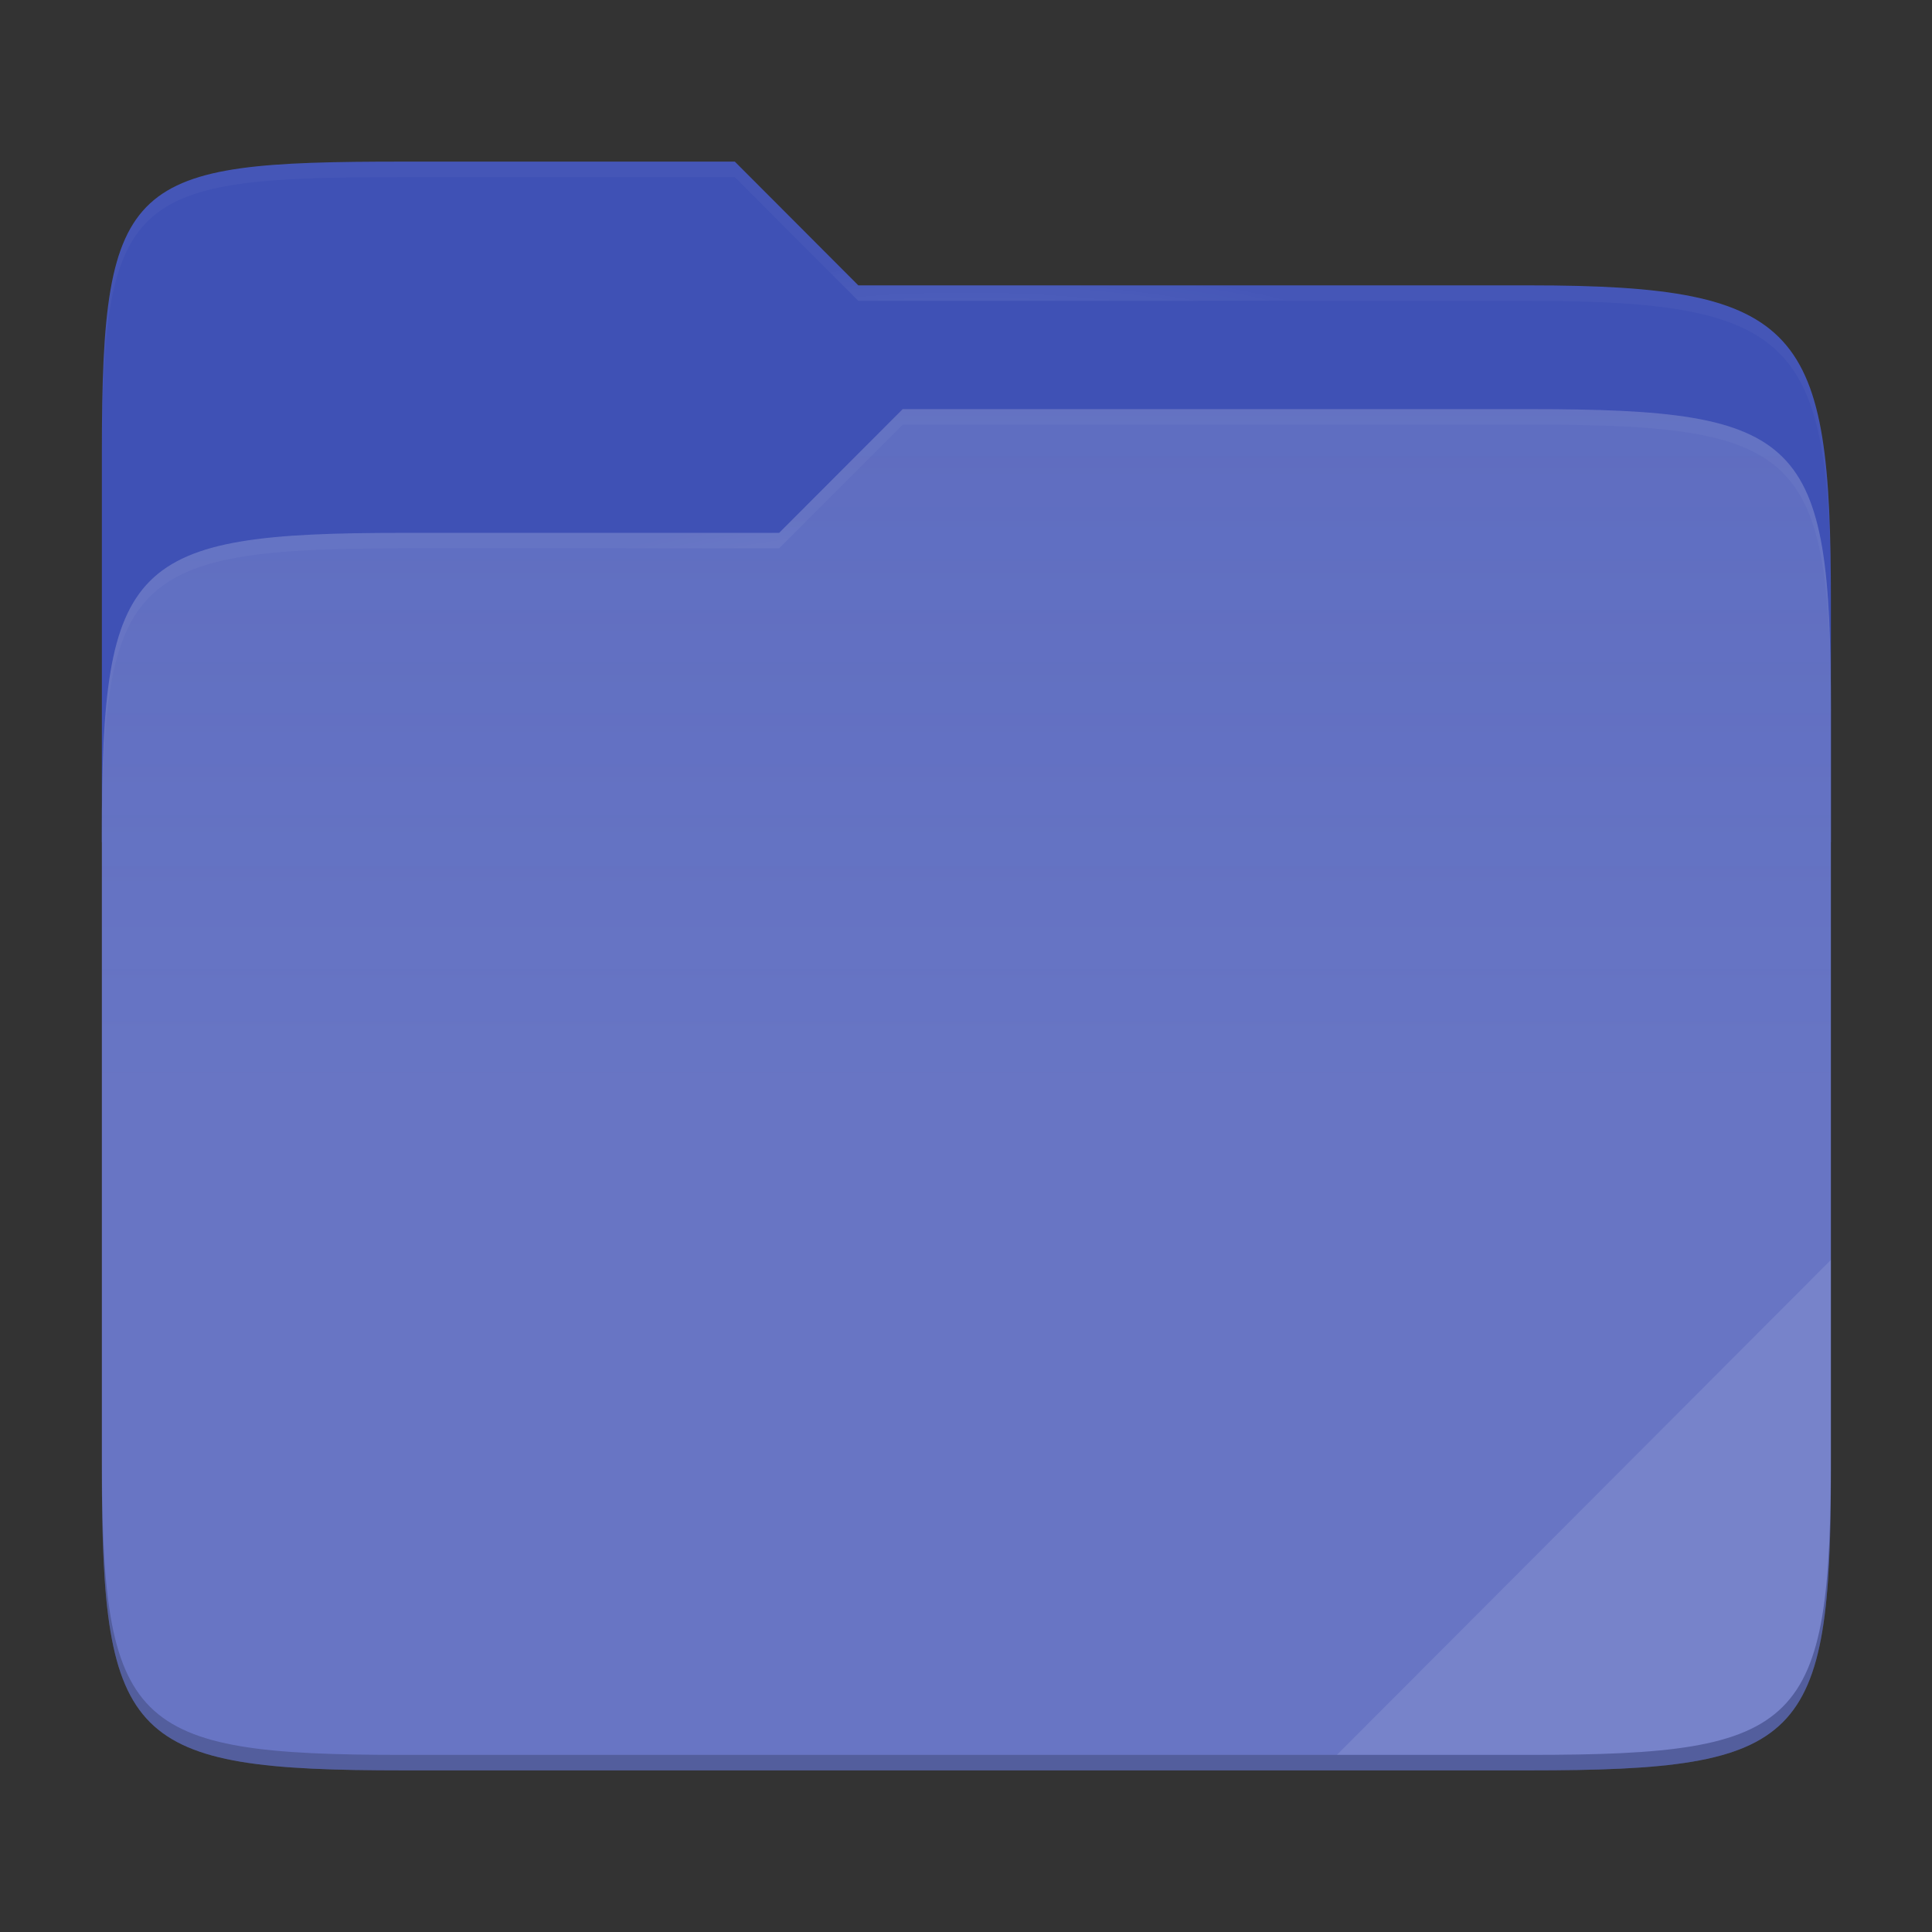 <svg width="257" height="257" viewBox="0 0 257 257" fill="none" xmlns="http://www.w3.org/2000/svg">
<rect x="0" y="0" width="257" height="257" fill="#333333" stroke="none"/>
<path d="M53.59 21.5C17.275 21.5 13.551 23.555 13.551 59.871V112.038H243.551V80.063C243.551 43.747 239.827 37.961 203.512 37.961H114.176L97.749 21.5H53.59Z" fill="#3F51B5"/>
<path d="M53.59 70.884C17.273 70.884 13.551 74.614 13.551 110.929V195.453C13.551 231.769 17.273 235.5 53.59 235.5H203.512C239.829 235.5 243.551 231.769 243.551 195.453V94.469C243.551 58.153 239.829 54.422 203.512 54.422H120.081L103.643 70.884H53.59Z" fill="#5C6BC0"/>
<path d="M53.59 70.884C17.273 70.884 13.551 74.614 13.551 110.929V195.453C13.551 231.769 17.273 235.5 53.59 235.5H203.512C239.829 235.5 243.551 231.769 243.551 195.453V94.469C243.551 58.153 239.829 54.422 203.512 54.422H120.081L103.643 70.884H53.59Z" fill="url(#paint0_linear)"/>
<g opacity="0.4">
<path opacity="0.4" d="M53.59 21.5C17.275 21.5 13.551 23.555 13.551 59.871V61.93C13.551 25.614 17.275 23.557 53.59 23.557H97.749L114.176 40.018H203.512C239.827 40.018 243.551 45.804 243.551 82.12V80.063C243.551 43.747 239.827 37.961 203.512 37.961H114.176L97.749 21.5H53.59Z" fill="url(#paint1_radial)"/>
</g>
<g opacity="0.4">
<path opacity="0.4" d="M120.081 54.422L103.643 70.884H53.59C17.275 70.884 13.551 74.612 13.551 110.927V112.987C13.551 76.671 17.275 72.941 53.59 72.941H103.643L120.081 56.481H203.512C239.827 56.481 243.551 60.208 243.551 96.524V94.467C243.551 58.151 239.827 54.422 203.512 54.422H120.081Z" fill="url(#paint2_radial)"/>
</g>
<path opacity="0.1" d="M243.55 167.596L177.835 233.441H203.511C239.826 233.441 243.55 229.714 243.55 193.398V167.596Z" fill="white"/>
<path opacity="0.2" d="M13.551 193.398V195.455C13.551 231.771 17.275 235.5 53.59 235.5H203.512C239.827 235.5 243.551 231.771 243.551 195.455V193.398C243.551 229.714 239.827 233.441 203.512 233.441H53.59C17.275 233.441 13.551 229.714 13.551 193.398Z" fill="black"/>
<defs>
<linearGradient id="paint0_linear" x1="13.551" y1="144.961" x2="13.551" y2="-36.117" gradientUnits="userSpaceOnUse">
<stop stop-color="white" stop-opacity="0.07"/>
<stop offset="0.673" stop-color="#FCEFE8" stop-opacity="0"/>
</linearGradient>
<radialGradient id="paint1_radial" cx="0" cy="0" r="1" gradientUnits="userSpaceOnUse" gradientTransform="translate(128.551 51.81) scale(62.56 16.489)">
<stop stop-color="white"/>
<stop offset="1" stop-color="white" stop-opacity="0.204"/>
</radialGradient>
<radialGradient id="paint2_radial" cx="0" cy="0" r="1" gradientUnits="userSpaceOnUse" gradientTransform="translate(128.551 83.704) scale(62.56 15.93)">
<stop stop-color="white"/>
<stop offset="1" stop-color="white" stop-opacity="0.204"/>
</radialGradient>
</defs>
</svg>

